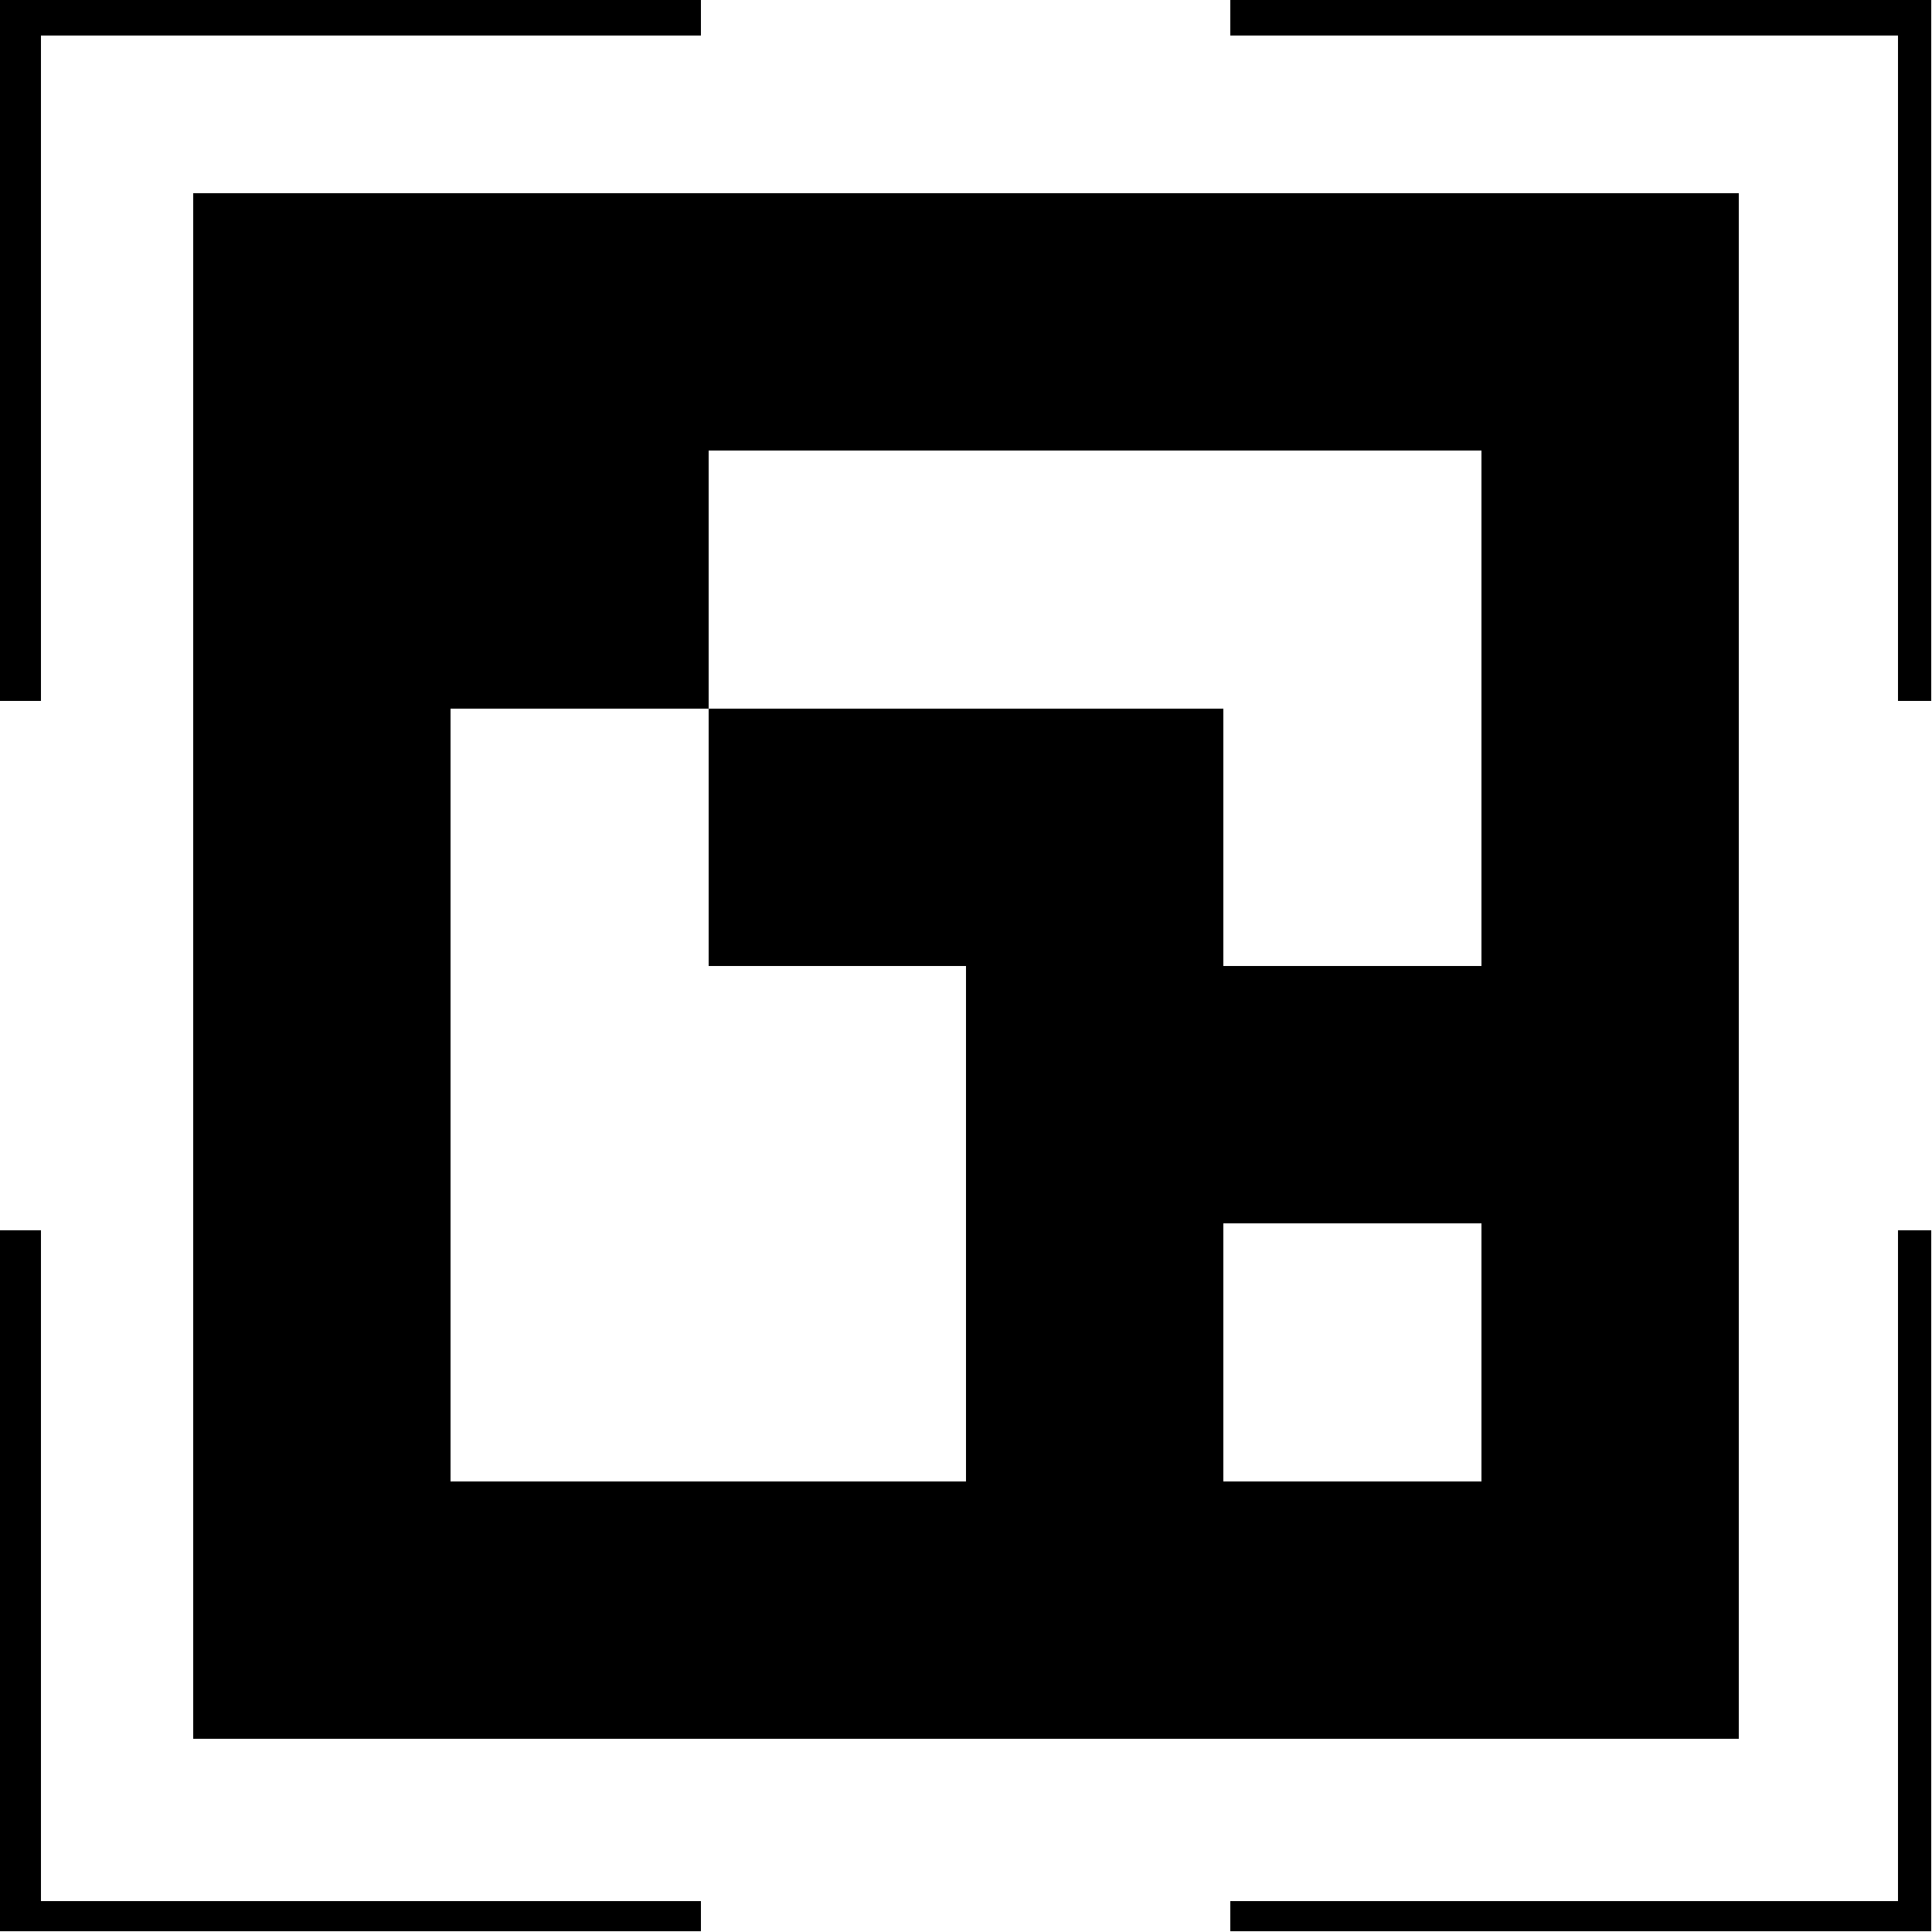 <?xml version="1.0" encoding="UTF-8" standalone="no"?>
<svg
   viewBox="0 0 30 30"
   shape-rendering="crispEdges"
   width="500mm"
   height="500mm"
   version="1.1"
   id="svg32"
   sodipodi:docname="4x4_1000-5.svg"
   inkscape:export-filename="4x4_5.png"
   inkscape:export-xdpi="96"
   inkscape:export-ydpi="96"
   inkscape:version="1.3 (1:1.3+202307231459+0e150ed6c4)"
   xmlns:inkscape="http://www.inkscape.org/namespaces/inkscape"
   xmlns:sodipodi="http://sodipodi.sourceforge.net/DTD/sodipodi-0.dtd"
   xmlns="http://www.w3.org/2000/svg"
   xmlns:svg="http://www.w3.org/2000/svg">
  <rect x="0" y="0" width="30" height="30" fill="#808080" stroke="none"/>
  <defs
     id="defs36">
    <clipPath
       clipPathUnits="userSpaceOnUse"
       id="clipPath15">
      <g
         id="g23">
        <rect
           style="fill:#000000;stroke:#000000;stroke-width:1.2;stroke-dasharray:none;stroke-opacity:1"
           id="rect17"
           width="10.45"
           height="10.45"
           x="0.6"
           y="0.6" />
        <rect
           style="fill:#000000;stroke:#000000;stroke-width:1.2;stroke-dasharray:none;stroke-opacity:1"
           id="rect19"
           width="10.45"
           height="10.45"
           x="18.95"
           y="18.95" />
        <rect
           style="fill:#000000;stroke:#000000;stroke-width:1.2;stroke-dasharray:none;stroke-opacity:1"
           id="rect21"
           width="10.45"
           height="10.45"
           x="0.6"
           y="18.95" />
        <rect
           style="fill:#000000;stroke:#000000;stroke-width:1.2;stroke-dasharray:none;stroke-opacity:1"
           id="rect23"
           width="10.45"
           height="10.45"
           x="18.95"
           y="0.6" />
      </g>
    </clipPath>
  </defs>
  <sodipodi:namedview
     id="namedview34"
     pagecolor="#ffffff"
     bordercolor="#000000"
     borderopacity="0.25"
     inkscape:showpageshadow="2"
     inkscape:pageopacity="0.0"
     inkscape:pagecheckerboard="0"
     inkscape:deskcolor="#d1d1d1"
     inkscape:document-units="mm"
     showgrid="false"
     inkscape:zoom="0.26426275"
     inkscape:cx="743.57812"
     inkscape:cy="1203.3478"
     inkscape:window-width="1858"
     inkscape:window-height="1016"
     inkscape:window-x="62"
     inkscape:window-y="27"
     inkscape:window-maximized="1"
     inkscape:current-layer="svg32" />
  <rect
     style="fill:#ffffff;stroke:#000000;stroke-width:0.06;stroke-linecap:round;stroke-linejoin:round"
     id="rect388"
     width="31.434"
     height="31.688"
     x="-0.51"
     y="-0.68" />
  <g
     id="g334"
     transform="matrix(4,0,0,4,3,3)">
    <rect
       x="0"
       y="0"
       width="6"
       height="6"
       fill="#000000"
       id="rect2" />
    <rect
       width="1.5"
       height="1"
       x="2"
       y="1"
       fill="#ffffff"
       id="rect4" />
    <rect
       width="1.5"
       height="1"
       x="3"
       y="1"
       fill="#ffffff"
       id="rect6" />
    <rect
       width="1"
       height="1"
       x="4"
       y="1"
       fill="#ffffff"
       id="rect8" />
    <rect
       width="1"
       height="1.5"
       x="4"
       y="1"
       fill="#ffffff"
       id="rect10" />
    <rect
       width="1"
       height="1"
       x="1"
       y="2"
       fill="#ffffff"
       id="rect12" />
    <rect
       width="1"
       height="1.5"
       x="1"
       y="2"
       fill="#ffffff"
       id="rect14" />
    <rect
       width="1"
       height="1"
       x="4"
       y="2"
       fill="#ffffff"
       id="rect16" />
    <rect
       width="1.5"
       height="1"
       x="1"
       y="3"
       fill="#ffffff"
       id="rect18" />
    <rect
       width="1"
       height="1.5"
       x="1"
       y="3"
       fill="#ffffff"
       id="rect20" />
    <rect
       width="1"
       height="1"
       x="2"
       y="3"
       fill="#ffffff"
       id="rect22" />
    <rect
       width="1"
       height="1.5"
       x="2"
       y="3"
       fill="#ffffff"
       id="rect24" />
    <rect
       width="1.5"
       height="1"
       x="1"
       y="4"
       fill="#ffffff"
       id="rect26" />
    <rect
       width="1"
       height="1"
       x="2"
       y="4"
       fill="#ffffff"
       id="rect28" />
    <rect
       width="1"
       height="1"
       x="4"
       y="4"
       fill="#ffffff"
       id="rect30" />
  </g>
  <g
     id="g1"
     transform="translate(0.011,0.042)">
    <rect
       style="fill:none;stroke:#000000;stroke-width:1.156;stroke-dasharray:none;stroke-opacity:1"
       id="rect1"
       width="28.864"
       height="28.982"
       x="0.624"
       y="0.549"
       clip-path="url(#clipPath15)"
       transform="matrix(1.041,0,0,1.041,-0.63,-0.662)" />
  </g>
</svg>
